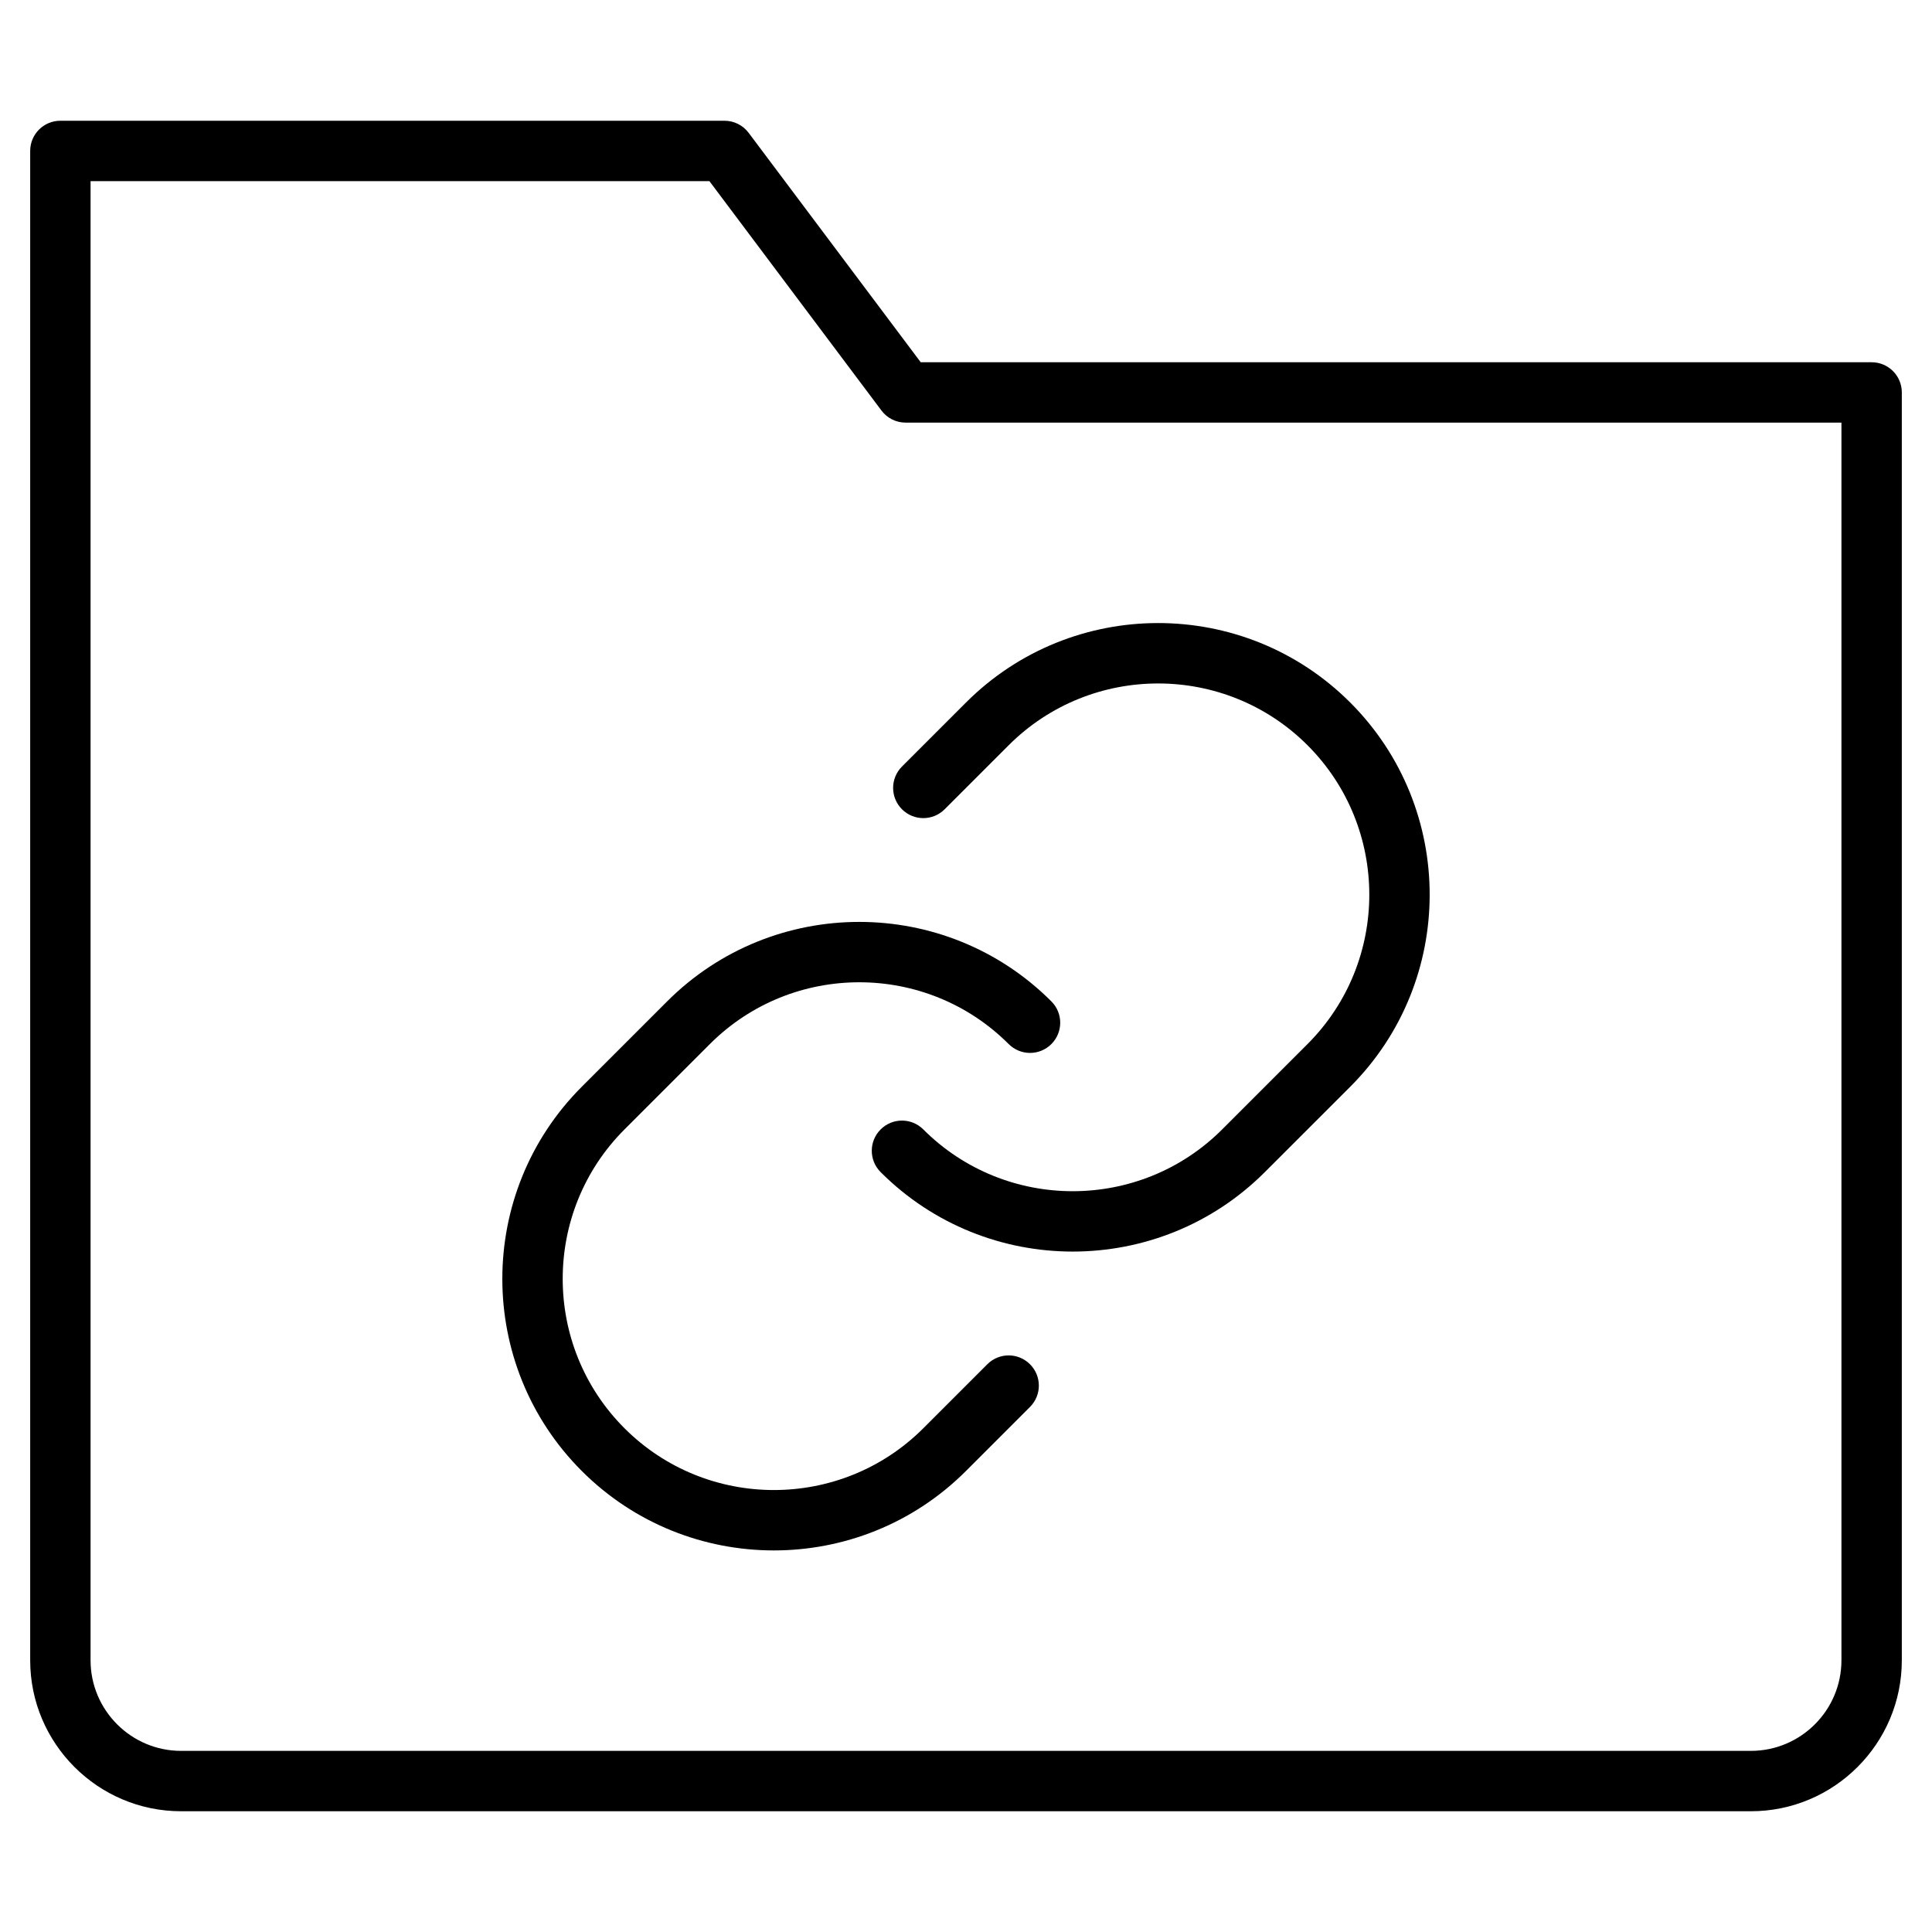 <?xml version="1.0" encoding="utf-8"?>
<!-- Generator: Adobe Illustrator 20.1.0, SVG Export Plug-In . SVG Version: 6.00 Build 0)  -->
<!DOCTYPE svg PUBLIC "-//W3C//DTD SVG 1.1//EN" "http://www.w3.org/Graphics/SVG/1.1/DTD/svg11.dtd">
<svg version="1.1" id="Layer_1" xmlns="http://www.w3.org/2000/svg" xmlns:xlink="http://www.w3.org/1999/xlink" x="0px" y="0px"
	 width="64px" height="64px" viewBox="0 0 64 64" enable-background="new 0 0 64 64" xml:space="preserve">
<path d="M62,12H30.5l-5.7-7.6C24.611,4.148,24.314,4,24,4H2C1.447,4,1,4.447,1,5v50c0,2.757,2.243,5,5,5h52c2.757,0,5-2.243,5-5V13
	C63,12.447,62.553,12,62,12z M61,55c0,1.654-1.346,3-3,3H6c-1.654,0-3-1.346-3-3V6h20.5l5.7,7.6c0.188,0.252,0.485,0.4,0.8,0.4h31
	V55z"/>
<path d="M29.879,26.808c0.391,0.391,1.023,0.391,1.414,0l2.121-2.121c2.729-2.728,7.171-2.729,9.899,0
	c2.729,2.729,2.729,7.17,0,9.899l-2.828,2.828c-2.728,2.728-7.17,2.729-9.899,0c-0.391-0.391-1.023-0.391-1.414,0
	s-0.391,1.023,0,1.414c1.755,1.755,4.06,2.632,6.363,2.632c2.305,0,4.609-0.877,6.364-2.632L44.728,36
	c3.509-3.509,3.509-9.219,0-12.728c-3.511-3.511-9.219-3.509-12.728,0l-2.121,2.121C29.488,25.784,29.488,26.417,29.879,26.808z"/>
<path d="M32.707,45.192l-2.121,2.121c-2.728,2.728-7.17,2.729-9.899,0s-2.729-7.17,0-9.899l2.828-2.828
	c2.728-2.729,7.17-2.729,9.899,0c0.391,0.391,1.023,0.391,1.414,0s0.391-1.023,0-1.414c-3.511-3.511-9.219-3.509-12.728,0L19.272,36
	c-3.509,3.509-3.509,9.219,0,12.728c1.755,1.755,4.06,2.632,6.363,2.632c2.305,0,4.609-0.877,6.364-2.632l2.121-2.121
	c0.391-0.391,0.391-1.023,0-1.414S33.098,44.802,32.707,45.192z"/>
</svg>
